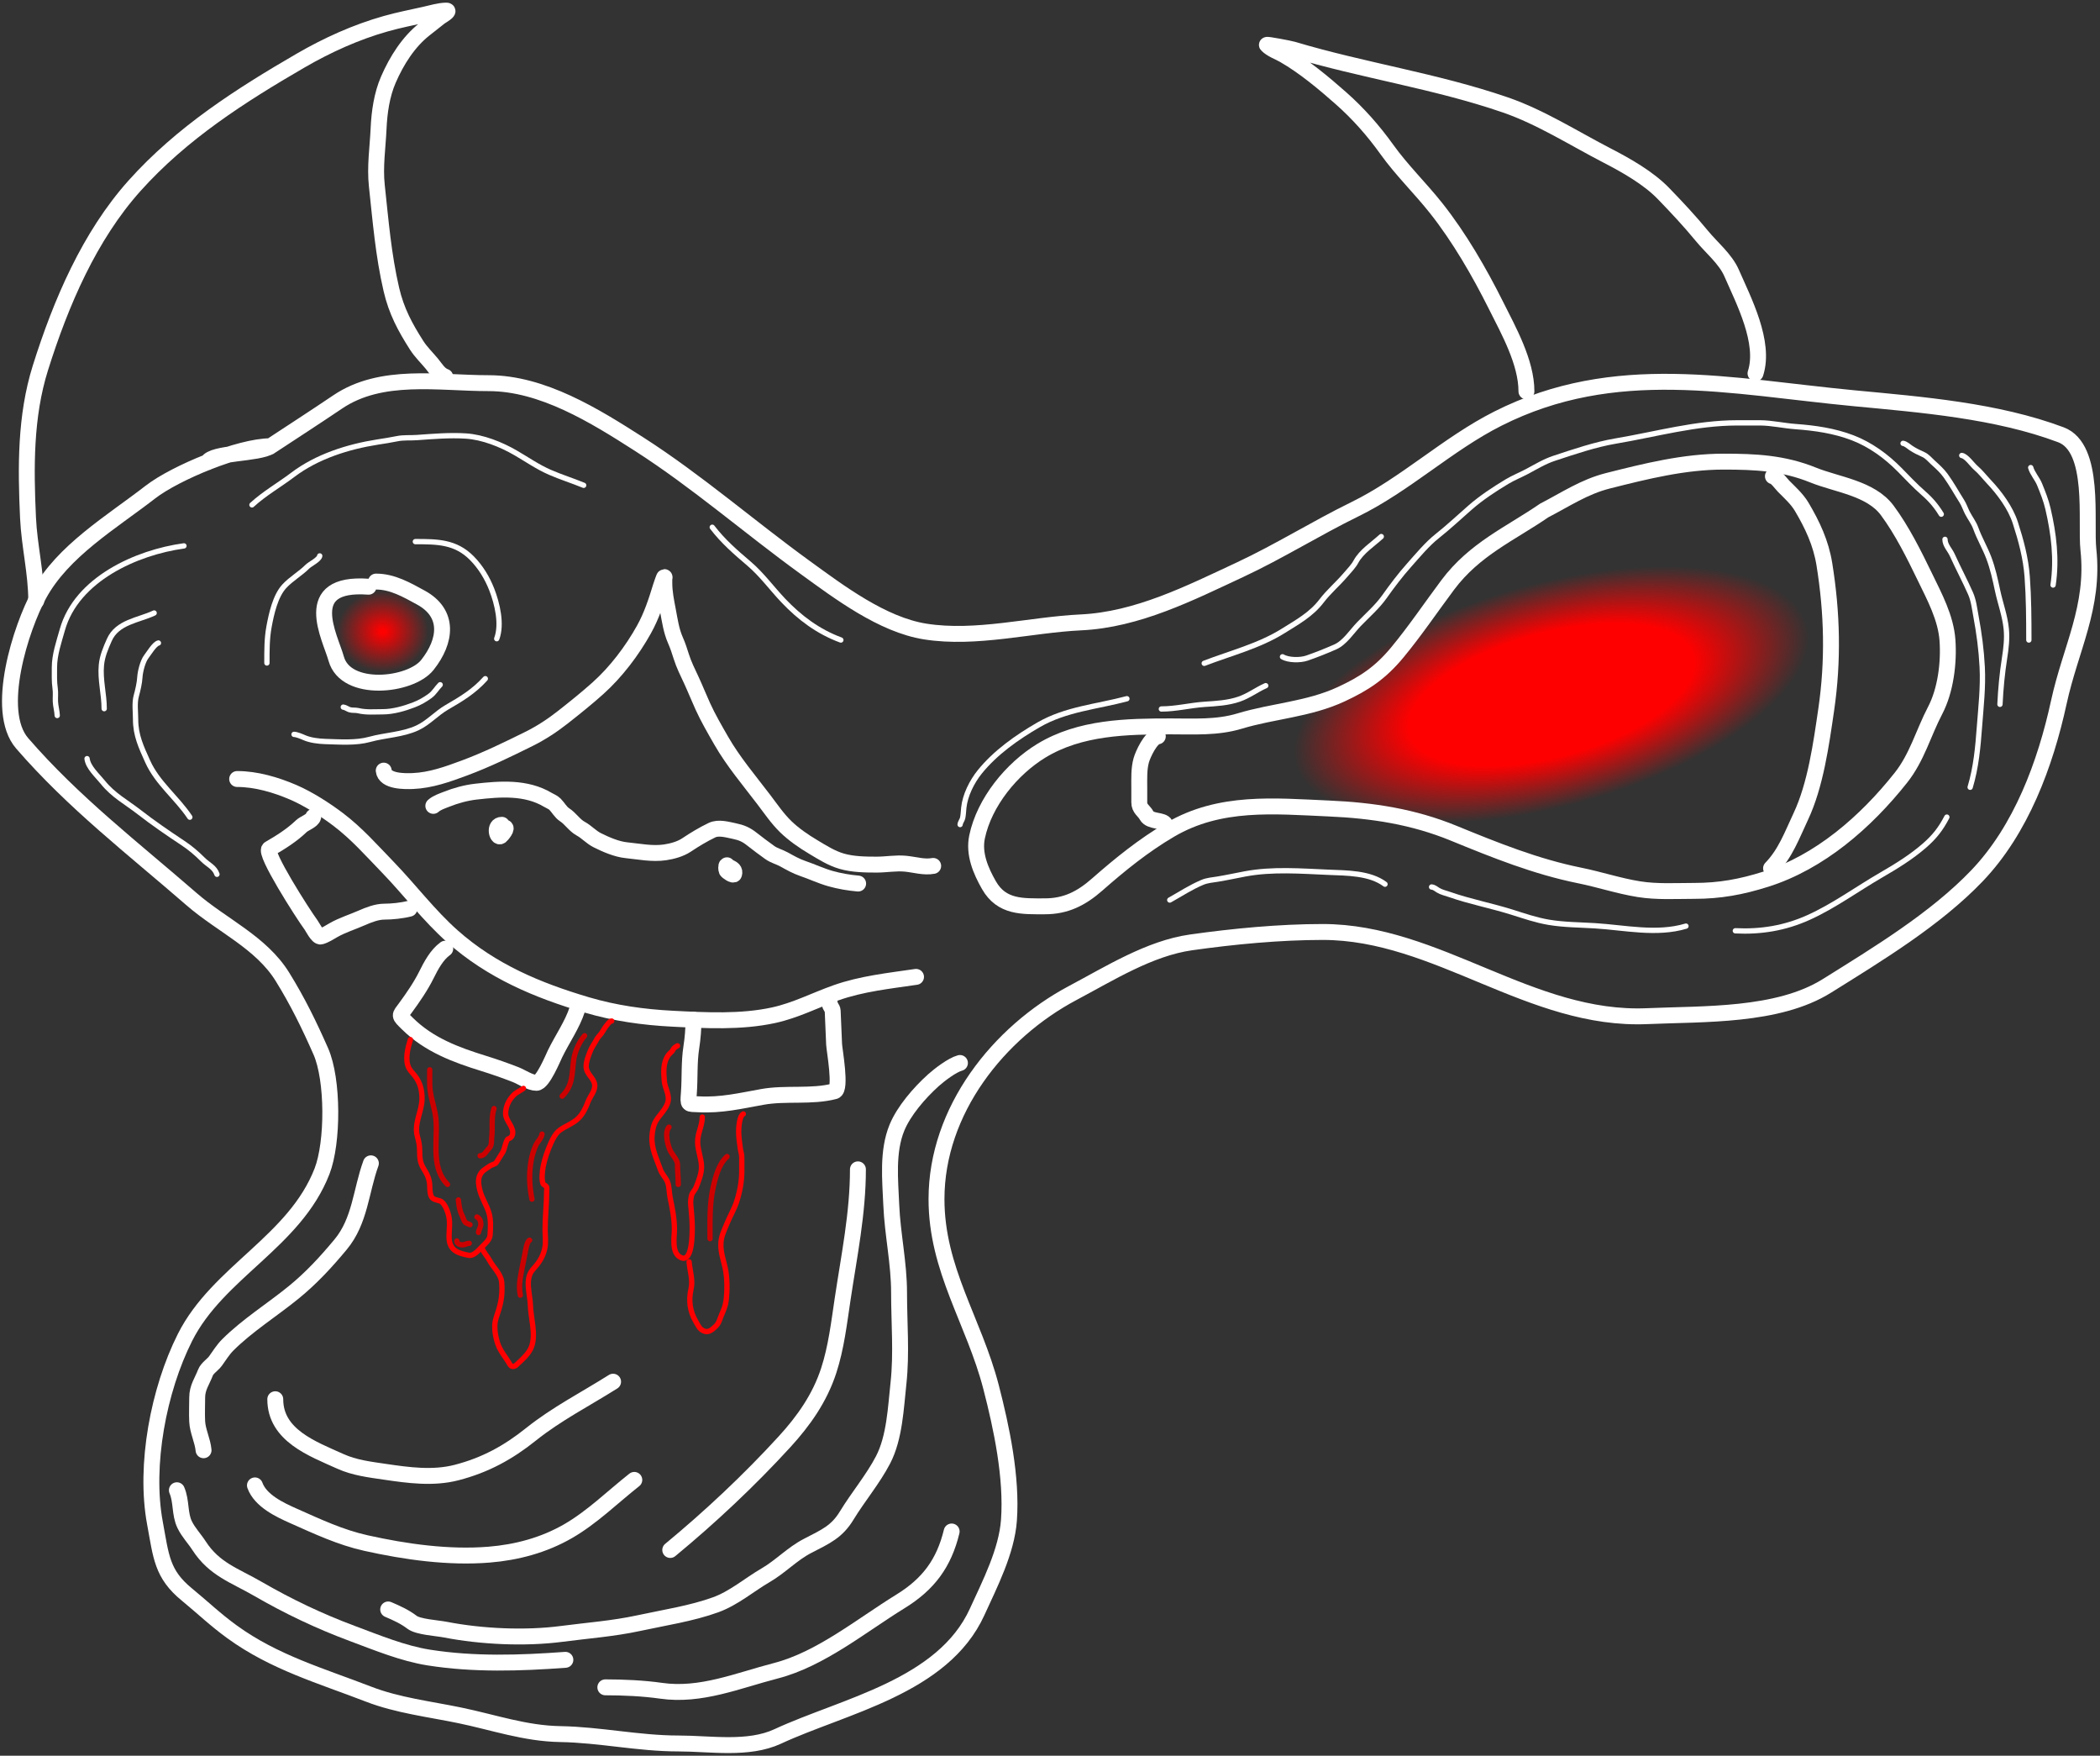 <svg width="396" height="331" viewBox="0 0 396 331" fill="none" xmlns="http://www.w3.org/2000/svg">
<rect x="0" y="0" width="396" height="331" fill="#333333" stroke="none"/>
<path d="M51.019 84.126C45.163 84.126 33.094 89.109 28.36 92.773C20.967 98.496 11.845 103.864 7.367 112.081C3.993 118.272 -1.144 133.983 4.178 140.134C13.826 151.287 25.093 159.931 36.12 169.514C41.828 174.475 49.213 177.634 53.257 184.154C56.135 188.796 58.321 193.276 60.492 198.206C62.854 203.567 62.828 215.393 60.73 220.805C55.575 234.107 41.108 239.792 34.882 252.15C29.899 262.04 27.201 276.236 29.217 287.13C30.385 293.439 30.506 296.733 35.215 300.592C38.236 303.068 40.531 305.307 43.784 307.667C51.73 313.43 60.61 315.954 69.537 319.409C74.938 321.499 81.019 322.221 86.674 323.388C93.109 324.716 99.002 326.815 105.668 326.926C113.128 327.05 120.401 328.694 127.947 328.694C133.945 328.694 141.091 329.951 146.655 327.368C159.108 321.584 177.805 318.043 184.261 303.884C186.657 298.629 189.838 292.465 190.259 286.59C190.837 278.54 188.89 269.238 186.88 261.485C183.654 249.044 176.597 239.357 176.597 226.062C176.597 209.365 188.289 194.633 202.303 187.2C209.219 183.532 216.775 178.773 224.581 177.669C232.615 176.534 241.332 175.704 249.43 175.704C271.036 175.704 288.601 192.541 310.648 191.573C321.25 191.107 335.227 191.663 344.494 185.874C354.023 179.922 364.977 173.299 372.818 165.092C381.11 156.414 385.689 144.099 388.242 132.372C390.448 122.239 394.976 114.45 393.812 103.631C393.245 98.366 395.219 84.44 388.623 81.965C376.504 77.416 362.393 76.29 349.683 75.086C326.298 72.872 304.597 67.764 282.467 78.918C272.984 83.698 265.011 91.355 255.476 96.016C248.181 99.582 241.162 103.99 233.817 107.414C224.332 111.834 214.469 116.839 203.826 117.338C194.327 117.784 184.072 120.585 174.455 119.058C166.362 117.773 158.228 111.621 151.748 106.922C141.277 99.328 131.375 90.686 120.52 83.733C112.141 78.366 102.288 72.237 92.149 72.237C82.658 72.237 71.925 70.211 63.682 75.774C59.501 78.595 55.206 81.376 51.019 84.126ZM51.019 84.126C48.697 85.651 40.046 85.259 39.127 87.155" stroke="white" stroke-width="3" stroke-linecap="round"/>
<path d="M6.832 113.273C6.832 108.047 5.529 102.891 5.286 97.662C4.845 88.175 4.752 78.479 7.618 69.359C11.498 57.017 16.886 44.492 25.364 35.025C34.285 25.064 45.431 17.953 56.649 11.444C61.735 8.493 67.148 6.05 72.747 4.47C75.157 3.79 77.61 3.304 80.049 2.764C81.377 2.47 82.764 2.03 84.13 2C85.078 1.979 83.145 3.068 82.926 3.242C81.977 3.999 81.027 4.745 80.074 5.494C77.032 7.883 74.797 11.415 73.229 15.033C71.998 17.872 71.531 21.131 71.391 24.23C71.227 27.847 70.668 31.387 71.061 35.025C71.776 41.64 72.29 48.068 73.799 54.566C74.754 58.678 76.406 61.714 78.578 65.115C79.379 66.368 80.493 67.433 81.43 68.568C82.216 69.519 82.792 70.607 83.953 71.024" stroke="white" stroke-width="3" stroke-linecap="round"/>
<path d="M287.841 73.782C287.841 68.303 284.463 62.289 282.102 57.575C278.952 51.283 275.183 44.761 270.833 39.267C267.835 35.482 264.336 32.107 261.52 28.175C258.986 24.636 256.132 21.405 252.886 18.537C249.596 15.63 245.93 12.564 242.139 10.38C241.086 9.773 239.759 9.351 238.904 8.468C238.751 8.31 243.176 9.14 243.808 9.33C257.066 13.302 270.742 15.266 283.85 19.776C290.517 22.069 296.819 26.104 303.075 29.333C306.638 31.171 310.84 33.55 313.666 36.468C316.136 39.016 318.665 41.716 320.918 44.464C322.722 46.664 325.375 48.822 326.527 51.463C328.788 56.65 332.928 64.543 331.04 70.39" stroke="white" stroke-width="3" stroke-linecap="round"/>
<ellipse cx="72.184" cy="119.047" rx="11.188" ry="9.973" fill="url(#paint0_radial_16_86)"/>
<path d="M130.773 192.258C130.773 193.942 130.626 195.765 130.367 197.425C129.915 200.317 130.115 203.194 129.901 206.097C129.731 208.405 129.685 208.082 131.765 208.192C135.996 208.416 139.604 207.544 143.776 206.796C148.207 206 153.046 206.867 157.38 205.725C158.695 205.379 157.344 197.972 157.29 196.897C157.184 194.793 157.127 192.684 157.02 190.583C156.99 190.005 156.478 189.765 156.478 189.187" stroke="white" stroke-width="3" stroke-linecap="round"/>
<ellipse cx="50.084" cy="21.101" rx="50.084" ry="21.101" transform="matrix(0.966 -0.26 0.245 0.97 238.995 123.524)" fill="url(#paint1_radial_16_86)"/>
<path d="M69.501 110.612C56.419 109.643 62.269 120.107 63.397 124.181C65.193 130.669 77.419 129.363 80.588 125.365C84.18 120.835 84.792 115.625 79.362 112.658C76.695 111.201 74.004 109.643 70.91 109.643" stroke="white" stroke-width="3" stroke-linecap="round"/>
<path d="M303.223 90.637C298.739 91.769 295.262 94.14 291.198 96.237C284.833 100.616 278.075 103.487 272.99 110.291C269.826 114.522 266.867 118.926 263.494 122.998C260.328 126.821 257.323 128.841 252.903 130.886C246.707 133.753 240.155 134.007 233.73 135.948C229.502 137.225 225.119 136.944 220.765 136.944C212.487 136.944 203.668 137.084 196.349 141.548C190.795 144.935 185.621 151.211 184.245 157.782C183.573 160.991 184.941 164.176 186.488 166.882C188.9 171.099 192.816 170.866 197.027 170.866C200.963 170.866 203.879 169.415 206.914 166.747C211.225 162.956 215.692 159.348 220.661 156.436C230.059 150.927 240.241 151.969 250.608 152.424C258.807 152.784 266.46 153.948 274.111 157.082C281.93 160.284 289.596 163.377 297.876 165.051C301.625 165.809 305.255 167.029 309.04 167.635C312.473 168.186 316.011 167.958 319.475 167.958C324.323 167.958 328.351 167.213 332.987 165.751C343.145 162.547 351.834 154.978 358.447 146.636C361.518 142.763 362.67 138.225 364.917 133.929C366.882 130.169 367.543 124.959 367.238 120.71C366.934 116.467 364.785 112.496 362.986 108.783C360.941 104.561 358.681 100.003 355.891 96.237C352.768 92.023 346.385 91.374 341.909 89.56C336.274 87.278 330.996 87.03 325.031 87.03C317.594 87.03 310.405 88.825 303.223 90.637Z" stroke="white" stroke-width="3" stroke-linecap="round"/>
<path d="M218.329 138.823C217.026 138.973 215.528 142.18 215.204 143.35C214.751 144.989 214.835 146.764 214.835 148.559C214.835 149.46 214.835 150.362 214.835 151.263C214.835 152.491 215.689 152.784 216.233 153.767C216.903 154.978 219.294 154.516 219.727 155.41" stroke="white" stroke-width="3" stroke-linecap="round"/>
<path d="M334.32 89.786C334.938 89.857 335.903 91.23 336.338 91.669C337.538 92.879 338.879 94.078 339.754 95.555C341.777 98.971 343.377 102.366 344.024 106.372C345.511 115.576 345.718 124.58 344.374 133.775C343.424 140.267 342.367 148.012 339.56 153.967C337.887 157.517 336.686 160.899 333.97 163.703" stroke="white" stroke-width="3" stroke-linecap="round"/>
<path d="M33.355 280.953C34.255 283.041 33.838 285.406 34.821 287.433C35.54 288.919 36.659 290.051 37.542 291.418C40.413 295.862 44.249 297.009 48.612 299.531C54.409 302.881 60.157 305.619 66.427 307.956C71.046 309.677 75.989 311.724 80.846 312.492C89.349 313.837 98.06 313.555 106.614 312.924" stroke="white" stroke-width="3" stroke-linecap="round"/>
<path d="M114.149 318.109C117.497 318.109 121.331 318.279 124.661 318.757C132.155 319.831 139.143 316.832 146.29 314.988C154.74 312.808 162.429 306.444 169.803 301.907C175.069 298.667 178.002 294.726 179.454 288.73" stroke="white" stroke-width="3" stroke-linecap="round"/>
<path d="M73.201 303.428C74.86 304.136 76.335 304.808 77.694 305.843C78.87 306.738 82.399 306.925 83.961 307.229C90.76 308.552 99.017 308.94 105.924 308.034C110.764 307.398 115.613 307.051 120.371 306.022C125.191 304.979 130.422 304.195 134.985 302.534C138.4 301.29 141.334 298.744 144.358 296.989C147.192 295.344 149.412 292.923 152.289 291.444C155.824 289.627 157.823 288.746 159.665 285.721C161.828 282.169 164.598 278.905 166.515 275.235C168.712 271.026 168.93 265.326 169.427 260.769C170.041 255.138 169.537 249.314 169.537 243.665C169.537 238.117 168.3 232.682 168.068 227.165C167.871 222.479 167.282 217.081 169.149 212.565C170.426 209.476 173.319 206.07 176.026 203.644C177.115 202.669 179.538 200.8 181.018 200.402" stroke="white" stroke-width="3" stroke-linecap="round"/>
<path d="M48.074 280.039C49.115 282.942 52.779 284.654 55.353 285.796C59.906 287.816 64.178 289.837 69.047 290.919C76.512 292.579 84.613 293.714 92.238 293.093C97.447 292.668 102.536 291.314 107.117 288.674C111.67 286.05 115.489 282.256 119.612 279.003" stroke="white" stroke-width="3" stroke-linecap="round"/>
<path d="M161.781 220.456C161.781 228.694 160.13 236.712 158.909 244.836C158.228 249.364 157.696 254.034 156.273 258.393C154.577 263.589 151.567 267.851 147.948 271.807C141.297 279.075 133.944 285.977 126.389 292.215" stroke="white" stroke-width="3" stroke-linecap="round"/>
<path d="M44.722 146.865C48.288 146.865 52.004 147.955 55.292 149.37C58.118 150.585 61.324 152.633 63.812 154.522C67.283 157.155 70.058 160.32 73.086 163.445C77.217 167.709 80.872 172.584 85.302 176.513C92.703 183.078 101.317 186.694 110.64 189.452C115.946 191.021 121.342 191.777 126.844 192.057C133.075 192.374 139.756 192.734 145.893 191.395C150.027 190.492 153.662 188.585 157.621 187.178C162.459 185.457 167.692 184.913 172.737 184.17" stroke="white" stroke-width="3" stroke-linecap="round"/>
<path d="M59.068 154C58.913 154.719 57.379 155.224 56.843 155.737C55.045 157.461 52.937 158.794 50.8 160.019C49.672 160.666 57.138 172.33 58.647 174.37C58.929 174.752 59.896 176.714 60.481 176.558C61.309 176.336 62.164 175.768 62.901 175.348C64.567 174.398 66.457 173.823 68.208 173.052C69.482 172.49 71.052 171.872 72.462 171.872C73.895 171.872 75.795 171.676 77.197 171.314" stroke="white" stroke-width="3" stroke-linecap="round"/>
<path d="M83.962 178.854C82.37 179.991 81.284 182.032 80.414 183.788C79.341 185.952 77.869 188.083 76.445 190.024C75.305 191.579 75.149 191.324 76.851 193.003C80.902 196.998 85.974 198.867 91.237 200.497C93.256 201.122 95.248 201.826 97.22 202.591C98.323 203.019 99.946 204.143 101.159 204.143C102.351 204.143 104.239 199.554 104.661 198.681C106.012 195.894 107.915 193.216 108.856 190.304" stroke="white" stroke-width="3" stroke-linecap="round"/>
<path d="M72.359 145.285C72.569 147.376 76.424 147.308 77.856 147.247C81.262 147.103 84.397 145.97 87.564 144.793C91.779 143.227 95.711 141.303 99.739 139.31C102.051 138.167 104.224 136.729 106.247 135.133C108.437 133.408 110.644 131.639 112.721 129.781C116.16 126.705 119.196 122.697 121.438 118.671C122.885 116.073 123.764 113.339 124.63 110.516C124.672 110.38 125.203 108.793 125.273 108.793C125.398 108.793 125.273 109.044 125.273 109.169C125.273 109.415 125.273 109.661 125.273 109.907C125.273 111.659 125.62 113.361 125.95 115.082C126.313 116.981 126.575 118.92 127.365 120.702C127.807 121.7 128.146 122.737 128.472 123.778C128.967 125.357 129.688 126.76 130.38 128.256C131.131 129.879 131.791 131.543 132.533 133.171C133.54 135.381 134.773 137.49 135.979 139.598C138.243 143.555 141.29 147.142 144.046 150.768C145.361 152.498 146.598 154.327 148.161 155.848C149.677 157.321 151.543 158.602 153.357 159.683C155.073 160.706 156.781 161.801 158.717 162.363C160.813 162.971 163.16 163.005 165.327 163.005C167.157 163.005 168.927 162.657 170.762 162.834C172.509 163.003 174.219 163.57 175.972 163.251" stroke="white" stroke-width="3" stroke-linecap="round"/>
<path d="M81.712 151.93C82.403 151.315 83.34 151.029 84.18 150.693C85.918 149.998 87.845 149.464 89.71 149.25C94.263 148.73 99.192 148.333 103.315 150.795C103.773 151.069 104.276 151.237 104.655 151.616C105.258 152.22 105.729 153.131 106.446 153.592C107.595 154.33 108.299 155.573 109.522 156.237C110.613 156.829 111.496 157.84 112.612 158.398C114.257 159.22 116.295 160.108 118.129 160.291C120.53 160.531 122.971 161.047 125.396 160.695C126.74 160.499 128.298 160.075 129.45 159.307C131.004 158.271 132.57 157.323 134.256 156.511C135.5 155.912 137.152 156.408 138.447 156.675C139.826 156.959 140.701 157.336 141.762 158.179C142.875 159.062 143.998 159.885 145.153 160.722C145.951 161.299 146.99 161.555 147.847 162.028C148.975 162.65 150.107 163.298 151.333 163.716C153.099 164.319 154.793 165.127 156.59 165.637C158.254 166.11 160.097 166.43 161.82 166.574" stroke="white" stroke-width="3" stroke-linecap="round"/>
<path d="M94.632 155.499C93.085 155.499 93.698 158.081 94.386 157.639C94.621 157.488 95.863 155.991 95.125 155.991" stroke="white" stroke-width="3" stroke-linecap="round"/>
<path d="M137.086 163.128C136.85 163.158 136.95 163.969 137.018 164.113C137.126 164.343 138.32 165.178 138.433 164.783C138.649 164.028 138.139 163.778 137.578 163.497" stroke="white" stroke-width="3" stroke-linecap="round"/>
<path d="M64.732 133.311C65.138 133.357 65.535 133.675 65.923 133.799C66.422 133.96 67.018 133.848 67.543 133.975C69.051 134.342 70.636 134.19 72.18 134.19C74.118 134.19 76.261 133.574 78.056 132.882C79.144 132.462 80.129 131.899 81.072 131.213C81.922 130.595 82.299 129.801 83.005 129.094" stroke="white" stroke-linecap="round"/>
<path d="M10.79 134.893C10.758 134.006 10.486 133.157 10.448 132.267C10.415 131.451 10.518 130.607 10.4 129.797C10.21 128.49 10.263 127.176 10.263 125.854C10.263 123.435 11.11 121.028 11.757 118.728C14.441 109.185 25.765 104.131 34.686 102.914" stroke="white" stroke-linecap="round"/>
<path d="M47.513 95.183C49.873 93.02 52.663 91.444 55.205 89.522C59.777 86.064 65.594 84.218 71.223 83.333C72.45 83.14 73.667 82.96 74.884 82.708C76.119 82.452 77.362 82.584 78.612 82.493C81.624 82.275 84.82 82.009 87.837 82.201C91.024 82.403 94.493 83.79 97.237 85.383C99.388 86.631 101.386 88.031 103.68 89.034C105.771 89.947 107.956 90.625 110.064 91.493" stroke="white" stroke-linecap="round"/>
<path d="M134.311 99.4C136.344 102.058 138.699 104.095 141.242 106.263C143.659 108.323 145.518 110.908 147.694 113.203C150.804 116.482 154.303 119.093 158.559 120.661" stroke="white" stroke-linecap="round"/>
<path d="M241.843 123.823C242.953 124.489 245.199 124.501 246.431 124.077C248.209 123.466 250.054 122.728 251.78 121.969C253.594 121.171 254.913 119.061 256.251 117.674C257.854 116.011 259.702 114.415 261.034 112.539C262.505 110.467 264.046 108.423 265.739 106.526C267.381 104.686 269.089 102.603 271.02 101.069C273.134 99.39 275.162 97.493 277.199 95.71C279.325 93.85 281.768 92.243 284.188 90.791C285.421 90.051 286.75 89.535 288.014 88.858C289.675 87.969 291.282 86.989 293.081 86.398C296.819 85.17 300.793 83.803 304.677 83.147C312.371 81.849 319.764 79.721 327.626 79.721C329.064 79.721 330.503 79.707 331.941 79.721C334.169 79.743 336.369 80.263 338.588 80.424C342.252 80.691 345.911 81.214 349.365 82.542C352.709 83.829 355.694 86.01 358.199 88.546C359.694 90.058 361.1 91.577 362.709 92.977C364.088 94.177 365.117 95.387 366.067 96.94" stroke="white" stroke-linecap="round"/>
<path d="M366.77 101.684C366.77 102.794 367.682 103.627 368.136 104.632C369.235 107.065 370.503 109.426 371.582 111.866C372.181 113.219 372.337 114.729 372.607 116.17C373.201 119.34 373.624 122.521 373.788 125.746C373.982 129.554 373.556 133.215 373.271 137.001C372.976 140.916 372.645 144.651 371.514 148.422" stroke="white" stroke-linecap="round"/>
<path d="M327.236 175.481C332.052 175.722 336.576 174.984 341.019 172.982C345.815 170.82 350.18 167.61 354.724 164.977C357.582 163.321 360.402 161.59 362.904 159.413C364.786 157.777 365.986 156.239 367.121 154.045" stroke="white" stroke-linecap="round"/>
<path d="M269.956 167.223C270.454 167.268 270.777 167.578 271.186 167.828C271.826 168.219 272.613 168.383 273.314 168.628C277.187 169.984 281.202 170.741 285.106 171.967C287.416 172.692 289.677 173.48 292.075 173.88C294.962 174.361 297.862 174.354 300.773 174.534C306.38 174.88 312.415 176.255 317.923 174.602" stroke="white" stroke-linecap="round"/>
<path d="M220.583 169.682C222.658 168.52 224.519 167.282 226.723 166.354C227.669 165.955 228.622 165.904 229.622 165.739C231.336 165.456 233.04 165.086 234.746 164.763C239.909 163.785 245.329 164.229 250.55 164.45C253.963 164.595 258.309 164.549 261.171 166.695" stroke="white" stroke-linecap="round"/>
<path d="M358.863 83.587C359.362 83.642 359.956 84.198 360.356 84.465C361.089 84.954 361.885 85.338 362.689 85.695C363.42 86.02 363.916 86.667 364.495 87.189C365.358 87.966 366.223 88.751 366.906 89.697C368.009 91.227 368.92 92.89 369.932 94.481C370.376 95.178 370.618 95.964 370.996 96.696C371.492 97.656 372.204 98.562 372.568 99.576C373.258 101.501 374.308 103.253 375.028 105.159C375.798 107.198 376.234 109.224 376.687 111.348C377.209 113.791 378.082 116.079 378.327 118.591C378.505 120.411 378.286 122.253 378.005 124.048C377.549 126.952 377.276 129.849 377.136 132.784" stroke="white" stroke-linecap="round"/>
<path d="M369.932 85.871C370.775 85.965 371.916 87.63 372.529 88.155C373.492 88.981 374.162 89.883 375.038 90.81C377.03 92.919 379.114 95.715 380.026 98.531C381.109 101.88 382.011 105.218 382.271 108.732C382.565 112.717 382.583 116.663 382.583 120.661" stroke="white" stroke-linecap="round"/>
<path d="M382.934 88.155C383.254 89.275 384.164 90.235 384.604 91.318C385.213 92.817 385.817 94.311 386.185 95.896C387.292 100.663 387.88 105.435 387.151 110.294" stroke="white" stroke-linecap="round"/>
<path d="M260.468 101.157C258.878 102.615 256.723 103.973 255.685 105.901C255.213 106.778 254.36 107.641 253.713 108.4C252.282 110.079 250.558 111.527 249.223 113.281C247.269 115.847 244.654 117.267 241.98 118.943C237.423 121.796 232.064 123.138 227.084 125.053" stroke="white" stroke-linecap="round"/>
<path d="M181.049 155.45C181.095 154.99 181.445 154.631 181.537 154.181C181.657 153.595 181.682 152.896 181.742 152.297C181.977 149.943 183.283 147.345 184.748 145.533C187.71 141.869 191.798 138.988 195.847 136.65C200.996 133.676 206.846 133.238 212.5 131.73" stroke="white" stroke-linecap="round"/>
<path d="M219.001 133.663C221.773 133.663 224.43 132.965 227.181 132.784C229.364 132.641 231.577 132.526 233.663 131.808C235.479 131.183 236.95 130.039 238.68 129.27" stroke="white" stroke-linecap="round"/>
<path d="M38.385 273.411C38.22 271.597 37.274 269.812 37.183 268.002C37.108 266.507 37.183 264.99 37.183 263.494C37.183 261.589 38.109 260.426 38.752 258.753C39.068 257.932 40.123 257.298 40.639 256.583C41.353 255.595 42.064 254.439 42.926 253.578C46.629 249.875 51.316 246.96 55.363 243.661C58.723 240.924 61.45 237.96 64.211 234.646C67.933 230.181 68.039 224.543 69.938 219.321" stroke="white" stroke-width="3" stroke-linecap="round"/>
<path d="M51.908 263.795C51.908 270.597 58.898 273.13 64.195 275.514C66.862 276.714 69.65 277.041 72.542 277.467C76.996 278.125 81.67 278.766 86.098 277.618C91.505 276.216 95.808 273.866 100.154 270.389C104.955 266.548 110.442 263.755 115.613 260.489" stroke="white" stroke-width="3" stroke-linecap="round"/>
<path d="M16.416 143.026C16.598 144.665 18.407 146.255 19.377 147.467C21.347 149.93 23.803 151.209 26.241 153.105C28.838 155.125 31.704 157.093 34.45 158.907C35.866 159.841 37.08 160.878 38.279 162.077C39.229 163.027 40.465 163.491 40.911 164.829" stroke="white" stroke-linecap="round"/>
<path d="M29.067 115.57C26.126 116.954 22.099 117.25 20.603 120.669C19.933 122.199 19.285 123.673 19.122 125.38C18.857 128.169 19.646 130.855 19.646 133.605" stroke="white" stroke-linecap="round"/>
<path d="M29.875 121.223C29.137 121.386 28.068 123.18 27.602 123.78C26.922 124.654 26.434 126.617 26.375 127.683C26.316 128.742 25.984 130.167 25.702 131.182C25.327 132.533 25.568 134.229 25.568 135.623C25.568 138.635 26.617 140.826 27.856 143.579C29.68 147.632 33.37 150.423 35.796 154.062" stroke="white" stroke-linecap="round"/>
<path d="M60.291 104.803C60.203 105.508 58.486 106.309 57.973 106.822C56.656 108.139 54.912 109.126 53.622 110.515C51.91 112.359 51.173 115.766 50.736 118.127C50.309 120.428 50.332 122.663 50.332 124.991" stroke="white" stroke-linecap="round"/>
<path d="M78.326 102.111C82.439 102.111 85.913 102.108 89.003 105.252C90.639 106.916 91.875 108.953 92.727 111.129C93.767 113.788 94.693 117.684 93.669 120.415" stroke="white" stroke-linecap="round"/>
<path d="M55.446 138.45C55.918 138.45 56.868 138.843 57.33 139.048C58.497 139.567 60.091 139.76 61.368 139.796C64.059 139.87 67.102 140.117 69.712 139.392C72.637 138.579 75.913 138.531 78.715 137.224C80.773 136.263 82.28 134.496 84.233 133.365C86.992 131.768 89.358 130.349 91.515 127.952" stroke="white" stroke-linecap="round"/>
<path d="M77.387 195.997C76.913 197.576 76.315 199.774 77.095 201.334C77.379 201.903 77.897 202.374 78.279 202.883C79.262 204.194 79.597 205.594 79.577 207.207C79.549 209.55 78.039 211.824 78.701 214.215C78.984 215.235 79.139 215.963 79.139 217.03C79.139 218.268 79.218 219.24 79.885 220.315C80.557 221.396 80.997 222.252 81.037 223.559C81.055 224.147 81.064 225.197 81.418 225.709C81.723 226.148 82.459 226.252 82.935 226.398C83.745 226.646 84.235 227.977 84.476 228.702C85.006 230.29 84.645 231.766 84.687 233.374C84.75 235.747 86.406 236.291 88.394 236.659C89.357 236.837 90.311 235.625 90.933 235.012C91.52 234.434 92.36 233.731 92.417 232.847C92.5 231.571 92.585 230.054 92.247 228.815C91.825 227.267 90.84 225.888 90.471 224.33C90.283 223.539 90.119 222.628 90.382 221.84C90.754 220.721 91.528 220.445 92.409 219.804C92.669 219.615 93.412 219.455 93.561 219.211C93.992 218.506 94.454 217.815 94.875 217.103C95.106 216.712 95.436 214.816 95.865 214.693C96.219 214.592 96.525 214.341 96.627 213.955C97.017 212.484 95.346 211.381 95.346 209.932C95.346 208.615 95.953 207.362 96.879 206.436C97.429 205.886 98.093 205.653 98.704 205.195" stroke="#FF0000" stroke-linecap="round"/>
<path d="M115.348 192.493C114.955 192.517 114.709 192.964 114.464 193.239C114.043 193.713 113.785 194.287 113.418 194.796C113.114 195.218 112.736 195.526 112.501 195.997C112.176 196.648 111.683 197.271 111.406 197.927C111.039 198.796 110.516 200.123 110.53 201.058C110.552 202.474 111.898 203.137 112.128 204.4C112.339 205.561 111.284 206.668 110.895 207.685C110.454 208.838 109.935 209.979 109.038 210.857C108.064 211.809 106.686 212.257 105.598 213.047C104.795 213.63 104.286 214.607 103.887 215.496C103.273 216.865 102.729 218.396 102.435 219.868C102.273 220.679 102.09 222.32 102.386 223.121C102.479 223.373 102.84 223.455 103.003 223.665C103.178 223.89 103.084 224.351 103.084 224.614C103.084 227 102.792 229.405 102.792 231.776C102.792 233.047 102.987 234.171 102.711 235.434C102.357 237.049 101.547 238.158 100.472 239.352C98.903 241.096 99.969 244.054 100.018 246.044C100.077 248.493 101.097 251.489 100.237 253.879C99.744 255.247 98.415 256.347 97.39 257.319C96.998 257.69 96.45 257.762 96.149 257.229C95.371 255.853 94.288 254.696 93.812 253.166C93.474 252.074 93.302 251.166 93.302 250.018C93.302 248.926 93.721 248.014 94.031 246.985C94.586 245.147 94.749 243.677 94.607 241.769C94.491 240.195 93.008 238.93 92.312 237.608C91.927 236.876 91.222 236.187 90.966 235.418" stroke="#FF0000" stroke-linecap="round"/>
<path d="M127.759 197.165C127.434 197.337 127.075 197.558 126.915 197.895C126.682 198.387 126.301 198.524 126.006 198.949C125.001 200.401 125.135 202.122 125.268 203.784C125.388 205.284 126.476 206.578 125.828 208.148C125.321 209.375 124.374 210.193 123.703 211.295C123.19 212.137 123.013 213.273 122.948 214.239C122.797 216.511 123.816 218.449 124.546 220.526C124.833 221.34 125.479 221.941 125.828 222.716C126.224 223.594 126.169 224.83 126.363 225.774C126.778 227.788 127.174 229.689 127.174 231.768C127.174 233.319 126.584 236.261 128.424 237.097C130.644 238.106 130.533 232.214 130.533 231.216C130.533 229.82 130.352 228.415 130.249 227.023C130.206 226.451 130.273 225.962 130.395 225.417C130.53 224.81 131.034 224.422 131.263 223.851C131.734 222.672 132.285 221.301 132.285 220.014C132.285 218.438 131.59 216.946 131.555 215.383C131.516 213.695 132.431 212.242 132.431 210.597" stroke="#FF0000" stroke-linecap="round"/>
<path d="M129.949 237.9C130.068 239.57 130.709 241.269 130.314 243.01C129.815 245.204 130.091 247.247 131.23 249.175C131.668 249.916 131.911 250.585 132.723 250.927C133.661 251.322 134.353 250.623 134.986 250.018C135.62 249.411 135.745 248.602 136.089 247.828C136.466 246.98 136.809 246.132 136.924 245.2C137.162 243.273 137.154 240.891 136.738 238.995C136.408 237.491 135.935 236.257 135.935 234.688C135.935 233.108 136.52 232.073 137.103 230.632C137.653 229.271 138.458 227.945 138.904 226.56C139.497 224.717 139.877 222.768 139.877 220.826C139.877 219.95 139.877 219.074 139.877 218.198C139.877 217.558 139.669 217.053 139.593 216.446C139.464 215.417 139.293 214.415 139.293 213.371C139.293 212.623 139.41 210.393 140.169 210.013" stroke="#FF0000" stroke-linecap="round"/>
<path d="M126.152 212.495C125.241 213.52 125.965 216.176 126.517 217.159C126.89 217.821 127.759 218.756 127.759 219.503C127.759 220.764 127.905 222.025 127.905 223.3" stroke="#CD0000" stroke-linecap="round"/>
<path d="M137.103 218.043C135.551 219.44 134.923 221.867 134.475 223.884C133.773 227.039 133.891 230.274 133.891 233.52" stroke="#CD0000" stroke-linecap="round"/>
<path d="M110.238 195.267C109.199 196.435 108.402 198.283 108.186 199.793C107.807 202.446 108.104 204.555 106.004 206.655" stroke="#CD0000" stroke-linecap="round"/>
<path d="M102.208 213.809C102.13 214.505 101.334 215.264 101.04 215.926C100.667 216.766 100.374 217.664 100.196 218.595C99.717 221.111 99.809 223.571 100.31 226.074" stroke="#CD0000" stroke-linecap="round"/>
<path d="M99.872 233.812C99.356 234.041 99.089 235.819 98.988 236.375C98.854 237.108 98.683 237.816 98.55 238.549C98.202 240.461 97.719 242.173 98.12 244.178" stroke="#CD0000" stroke-linecap="round"/>
<path d="M86.147 233.958C86.147 234.485 86.691 234.688 87.169 234.688C87.691 234.688 88.035 234.396 88.483 234.396" stroke="#CD0000" stroke-linecap="round"/>
<path d="M81.037 201.691C81.037 202.658 81.009 203.64 81.037 204.611C81.087 206.355 81.68 208.058 82.027 209.754C82.919 214.114 80.835 219.739 84.395 223.3" stroke="#CD0000" stroke-linecap="round"/>
<path d="M90.528 217.897C91.341 217.897 91.651 217.065 92.207 216.51C92.806 215.911 92.631 215.156 92.726 214.401C92.944 212.652 92.592 210.681 93.156 208.991" stroke="#CD0000" stroke-linecap="round"/>
<path d="M86.439 226.22C86.516 227.068 86.682 228.32 87.096 229.067C87.324 229.476 87.403 229.998 87.689 230.365C87.954 230.706 88.309 230.678 88.629 230.892" stroke="#CD0000" stroke-linecap="round"/>
<path d="M90.235 232.352C90.307 231.782 90.673 231.388 90.673 230.746C90.673 230.193 90.443 229.681 89.943 229.432" stroke="#CD0000" stroke-linecap="round"/>
<defs>
<radialGradient id="paint0_radial_16_86" cx="0" cy="0" r="1" gradientUnits="userSpaceOnUse" gradientTransform="translate(72.184 119.047) rotate(90) scale(9.973 11.188)">
<stop offset="0.04" stop-color="#FF0000"/>
<stop offset="0.772" stop-color="#FF0000" stop-opacity="0"/>
</radialGradient>
<radialGradient id="paint1_radial_16_86" cx="0" cy="0" r="1" gradientUnits="userSpaceOnUse" gradientTransform="translate(50.084 21.101) rotate(90) scale(21.101 50.084)">
<stop offset="0.552" stop-color="#FF0000"/>
<stop offset="1" stop-color="#FF0000" stop-opacity="0"/>
</radialGradient>
</defs>
</svg>
